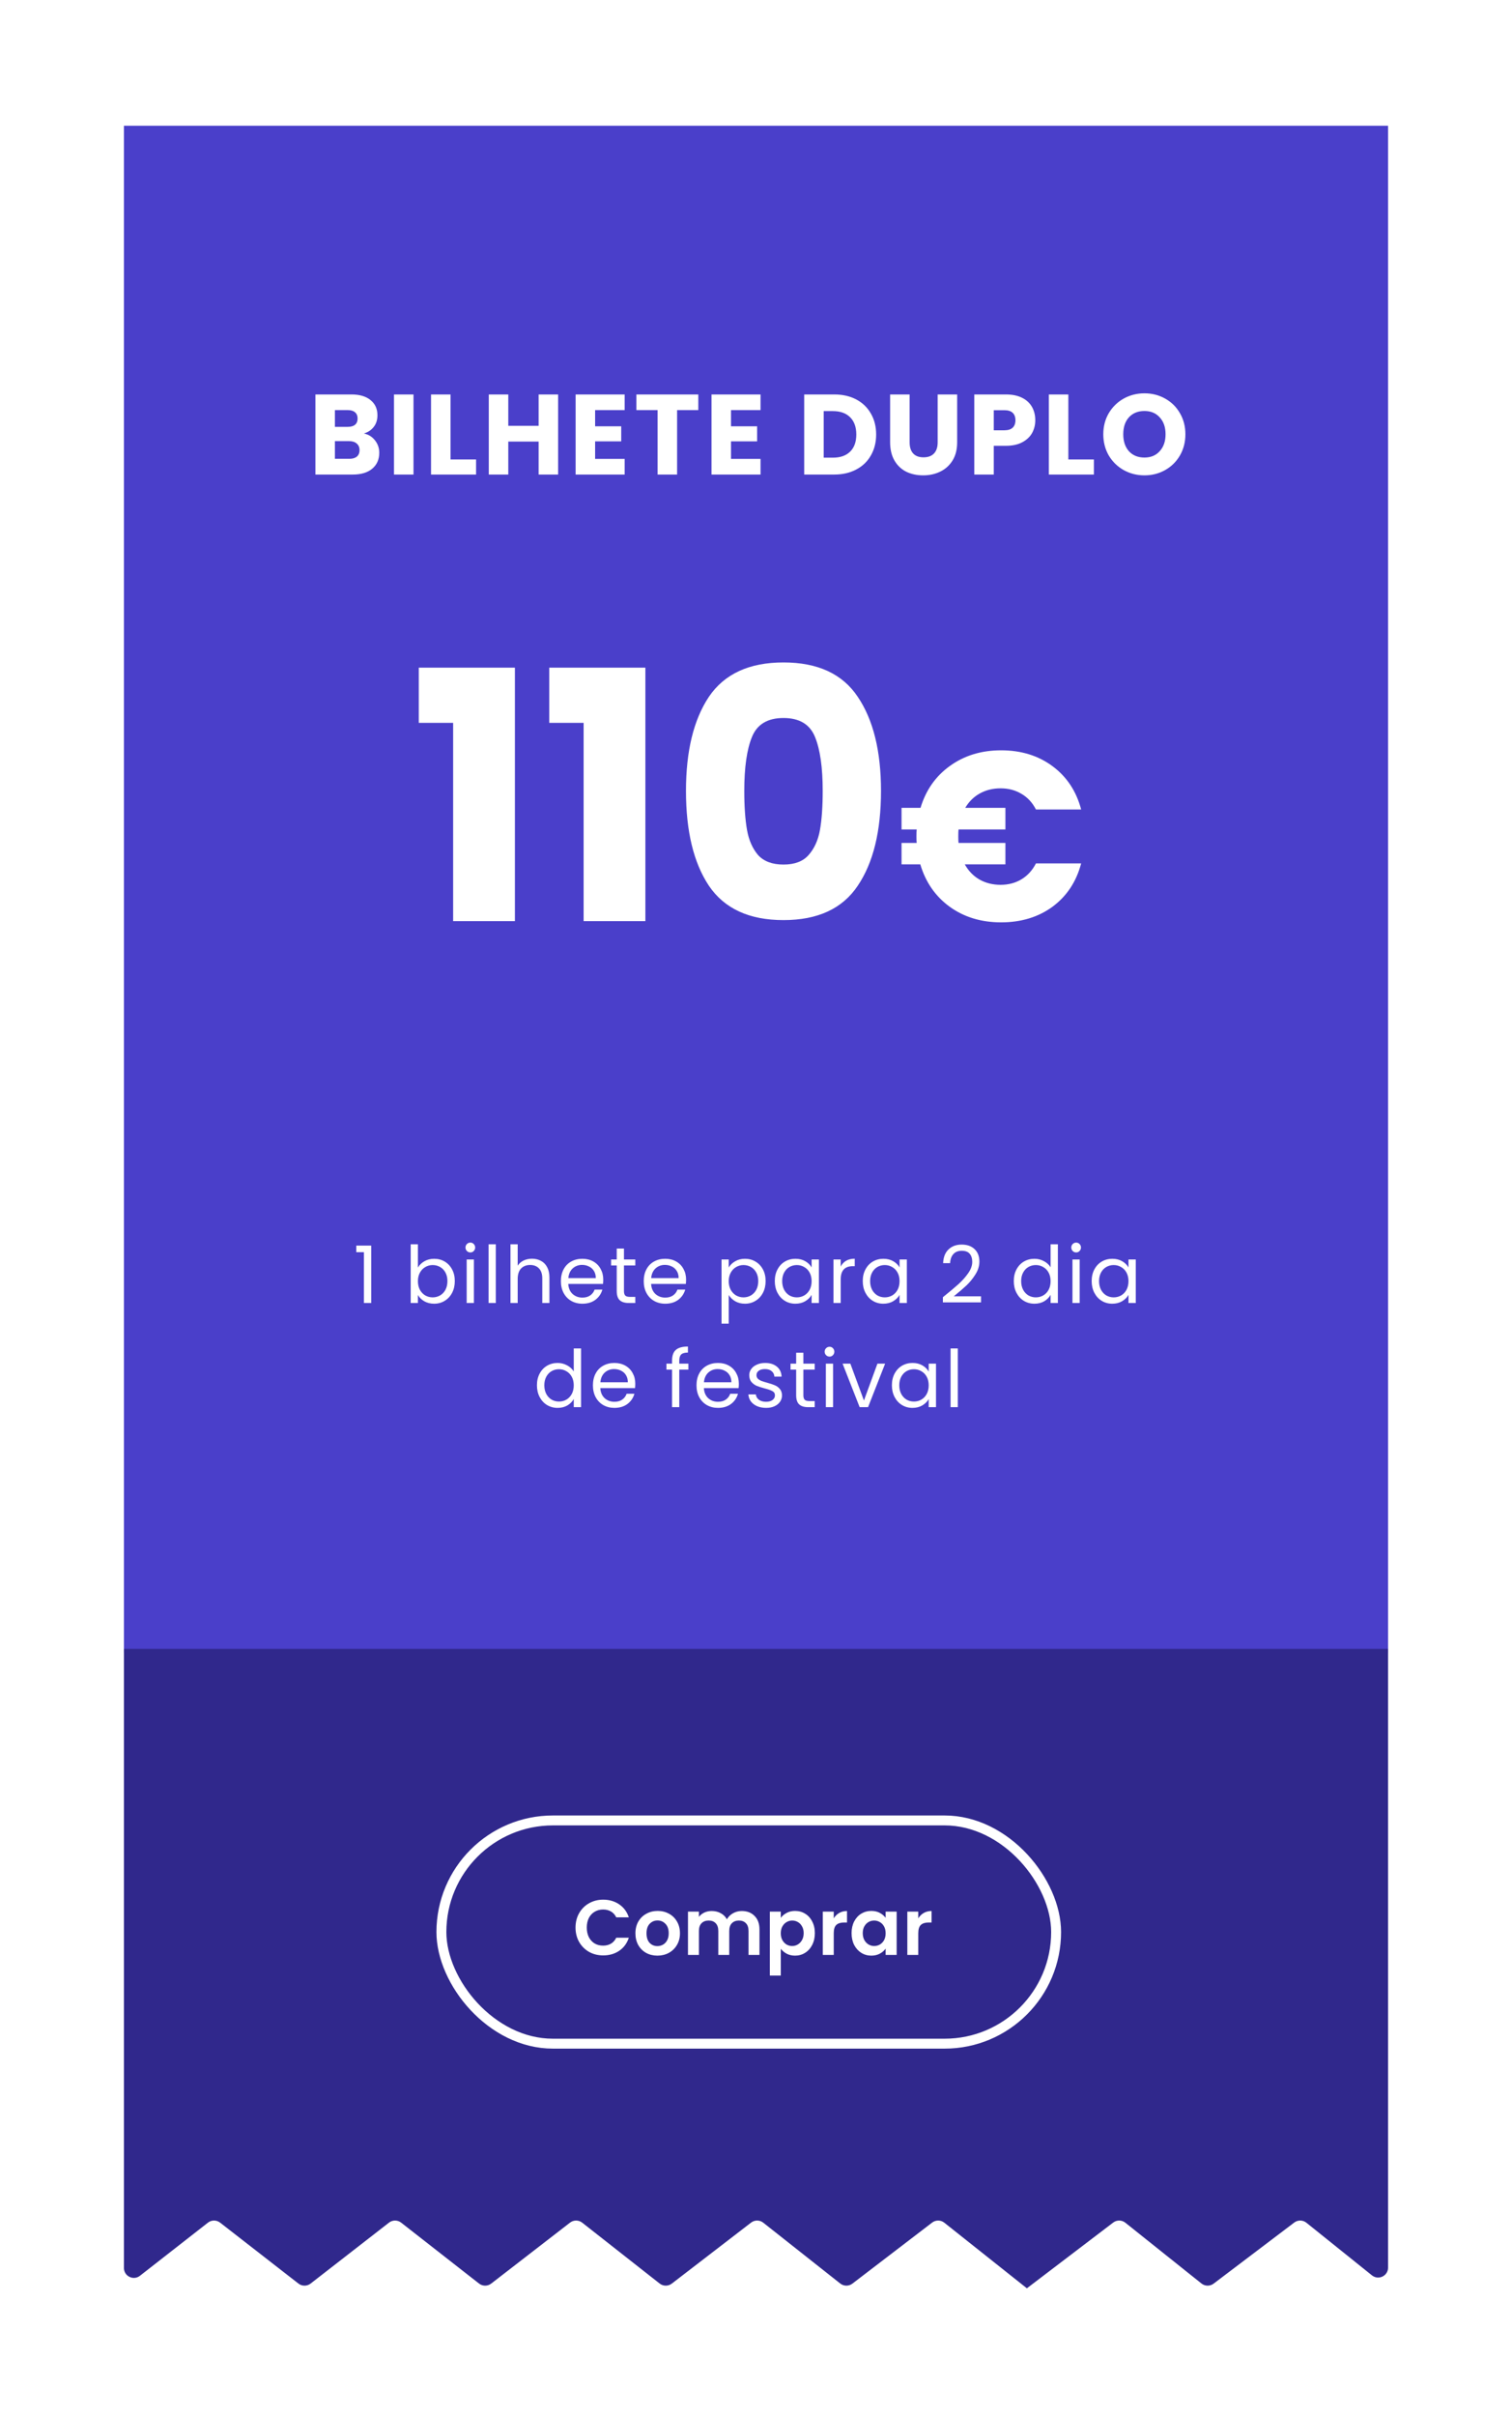 <svg width="305" height="487" viewBox="0 0 305 487" fill="none" xmlns="http://www.w3.org/2000/svg">
<g filter="url(#filter0_d_1119_3785)">
<path d="M17 16.346H272V324.159H17V16.346Z" fill="#4A3FCA"/>
<path d="M271.999 323.375H17V448.182C17 449.848 18.918 450.784 20.231 449.758L33.944 439.05C34.666 438.486 35.679 438.484 36.402 439.047L52.201 451.328C52.923 451.889 53.934 451.889 54.656 451.328L70.465 439.046C71.189 438.484 72.201 438.486 72.923 439.05L88.632 451.325C89.353 451.888 90.363 451.89 91.087 451.331L106.986 439.043C107.711 438.483 108.724 438.487 109.444 439.053L125.063 451.321C125.782 451.886 126.793 451.891 127.518 451.334L143.506 439.04C144.233 438.482 145.246 438.488 145.965 439.056L161.494 451.318C162.211 451.885 163.222 451.893 163.948 451.337L180.027 439.037C180.755 438.481 181.768 438.49 182.486 439.059L199.142 452.282L216.548 439.034C217.277 438.479 218.291 438.491 219.007 439.063L234.355 451.312C235.07 451.882 236.081 451.895 236.81 451.343L253.069 439.032C253.8 438.478 254.813 438.492 255.528 439.066L268.748 449.673C270.057 450.723 272 449.791 272 448.113L271.999 323.375Z" fill="#30288C"/>
<rect x="81.039" y="357.969" width="124" height="45" rx="22.5" stroke="white" stroke-width="2"/>
<path d="M108.096 379.566C108.096 378.484 108.338 377.517 108.821 376.666C109.315 375.805 109.982 375.137 110.823 374.665C111.674 374.181 112.625 373.94 113.675 373.94C114.905 373.94 115.982 374.255 116.906 374.885C117.831 375.516 118.477 376.388 118.845 377.501H116.307C116.055 376.976 115.698 376.582 115.236 376.319C114.784 376.057 114.258 375.925 113.66 375.925C113.019 375.925 112.446 376.078 111.942 376.383C111.448 376.677 111.059 377.097 110.776 377.643C110.502 378.19 110.366 378.831 110.366 379.566C110.366 380.291 110.502 380.932 110.776 381.489C111.059 382.035 111.448 382.461 111.942 382.765C112.446 383.059 113.019 383.207 113.66 383.207C114.258 383.207 114.784 383.075 115.236 382.813C115.698 382.539 116.055 382.14 116.307 381.615H118.845C118.477 382.739 117.831 383.616 116.906 384.247C115.992 384.867 114.915 385.177 113.675 385.177C112.625 385.177 111.674 384.94 110.823 384.467C109.982 383.984 109.315 383.317 108.821 382.466C108.338 381.615 108.096 380.648 108.096 379.566ZM124.606 385.224C123.766 385.224 123.009 385.04 122.337 384.672C121.664 384.294 121.134 383.763 120.745 383.081C120.367 382.398 120.178 381.61 120.178 380.717C120.178 379.823 120.372 379.035 120.761 378.353C121.16 377.67 121.701 377.144 122.384 376.777C123.067 376.398 123.829 376.209 124.669 376.209C125.51 376.209 126.271 376.398 126.954 376.777C127.637 377.144 128.173 377.67 128.562 378.353C128.961 379.035 129.161 379.823 129.161 380.717C129.161 381.61 128.956 382.398 128.546 383.081C128.147 383.763 127.601 384.294 126.907 384.672C126.224 385.04 125.457 385.224 124.606 385.224ZM124.606 383.301C125.005 383.301 125.378 383.207 125.725 383.017C126.082 382.818 126.366 382.524 126.576 382.135C126.786 381.746 126.891 381.273 126.891 380.717C126.891 379.886 126.671 379.251 126.229 378.81C125.799 378.358 125.268 378.132 124.638 378.132C124.007 378.132 123.477 378.358 123.046 378.81C122.626 379.251 122.416 379.886 122.416 380.717C122.416 381.547 122.62 382.187 123.03 382.639C123.45 383.081 123.976 383.301 124.606 383.301ZM141.622 376.225C142.694 376.225 143.555 376.556 144.207 377.218C144.869 377.869 145.2 378.783 145.2 379.96V385.082H142.993V380.259C142.993 379.577 142.82 379.056 142.473 378.699C142.126 378.331 141.654 378.148 141.055 378.148C140.456 378.148 139.978 378.331 139.621 378.699C139.274 379.056 139.101 379.577 139.101 380.259V385.082H136.894V380.259C136.894 379.577 136.721 379.056 136.374 378.699C136.027 378.331 135.555 378.148 134.956 378.148C134.346 378.148 133.863 378.331 133.506 378.699C133.159 379.056 132.986 379.577 132.986 380.259V385.082H130.779V376.351H132.986V377.407C133.269 377.039 133.632 376.75 134.073 376.54C134.525 376.33 135.019 376.225 135.555 376.225C136.237 376.225 136.847 376.372 137.383 376.666C137.919 376.95 138.334 377.36 138.628 377.895C138.911 377.391 139.321 376.987 139.857 376.682C140.403 376.377 140.992 376.225 141.622 376.225ZM149.5 377.612C149.783 377.213 150.172 376.882 150.666 376.619C151.17 376.346 151.743 376.209 152.384 376.209C153.13 376.209 153.802 376.393 154.401 376.761C155.011 377.128 155.489 377.654 155.835 378.337C156.193 379.009 156.371 379.792 156.371 380.685C156.371 381.578 156.193 382.371 155.835 383.065C155.489 383.748 155.011 384.278 154.401 384.657C153.802 385.035 153.13 385.224 152.384 385.224C151.743 385.224 151.176 385.093 150.682 384.83C150.199 384.567 149.805 384.236 149.5 383.837V389.243H147.293V376.351H149.5V377.612ZM154.117 380.685C154.117 380.16 154.007 379.708 153.787 379.33C153.576 378.941 153.293 378.647 152.935 378.447C152.589 378.247 152.211 378.148 151.801 378.148C151.402 378.148 151.023 378.253 150.666 378.463C150.319 378.662 150.036 378.957 149.815 379.345C149.605 379.734 149.5 380.191 149.5 380.717C149.5 381.242 149.605 381.699 149.815 382.088C150.036 382.476 150.319 382.776 150.666 382.986C151.023 383.186 151.402 383.285 151.801 383.285C152.211 383.285 152.589 383.18 152.935 382.97C153.293 382.76 153.576 382.461 153.787 382.072C154.007 381.683 154.117 381.221 154.117 380.685ZM160.181 377.706C160.465 377.244 160.832 376.882 161.284 376.619C161.746 376.356 162.272 376.225 162.86 376.225V378.542H162.277C161.584 378.542 161.058 378.704 160.701 379.03C160.354 379.356 160.181 379.923 160.181 380.732V385.082H157.975V376.351H160.181V377.706ZM163.779 380.685C163.779 379.802 163.952 379.02 164.299 378.337C164.656 377.654 165.134 377.128 165.733 376.761C166.342 376.393 167.02 376.209 167.766 376.209C168.418 376.209 168.985 376.34 169.468 376.603C169.962 376.866 170.356 377.197 170.65 377.596V376.351H172.872V385.082H170.65V383.805C170.367 384.215 169.973 384.557 169.468 384.83C168.974 385.093 168.402 385.224 167.75 385.224C167.015 385.224 166.342 385.035 165.733 384.657C165.134 384.278 164.656 383.748 164.299 383.065C163.952 382.371 163.779 381.578 163.779 380.685ZM170.65 380.717C170.65 380.181 170.545 379.724 170.335 379.345C170.125 378.957 169.841 378.662 169.484 378.463C169.127 378.253 168.743 378.148 168.334 378.148C167.924 378.148 167.546 378.247 167.199 378.447C166.852 378.647 166.568 378.941 166.348 379.33C166.138 379.708 166.033 380.16 166.033 380.685C166.033 381.21 166.138 381.673 166.348 382.072C166.568 382.461 166.852 382.76 167.199 382.97C167.556 383.18 167.934 383.285 168.334 383.285C168.743 383.285 169.127 383.186 169.484 382.986C169.841 382.776 170.125 382.482 170.335 382.103C170.545 381.715 170.65 381.252 170.65 380.717ZM177.234 377.706C177.517 377.244 177.885 376.882 178.337 376.619C178.799 376.356 179.325 376.225 179.913 376.225V378.542H179.33C178.636 378.542 178.111 378.704 177.754 379.03C177.407 379.356 177.234 379.923 177.234 380.732V385.082H175.027V376.351H177.234V377.706Z" fill="white"/>
<path d="M65.4 78.382C66.335 78.581 67.087 79.049 67.654 79.785C68.221 80.506 68.505 81.334 68.505 82.269C68.505 83.618 68.03 84.692 67.079 85.489C66.144 86.271 64.833 86.662 63.146 86.662H55.625V70.516H62.893C64.534 70.516 65.814 70.892 66.734 71.643C67.669 72.394 68.137 73.414 68.137 74.702C68.137 75.653 67.884 76.442 67.378 77.071C66.887 77.7 66.228 78.137 65.4 78.382ZM59.558 77.048H62.134C62.778 77.048 63.269 76.91 63.606 76.634C63.959 76.343 64.135 75.921 64.135 75.369C64.135 74.817 63.959 74.395 63.606 74.104C63.269 73.813 62.778 73.667 62.134 73.667H59.558V77.048ZM62.456 83.488C63.115 83.488 63.621 83.342 63.974 83.051C64.342 82.744 64.526 82.307 64.526 81.74C64.526 81.173 64.334 80.728 63.951 80.406C63.583 80.084 63.069 79.923 62.41 79.923H59.558V83.488H62.456ZM75.409 70.516V86.662H71.476V70.516H75.409ZM82.882 83.626H88.034V86.662H78.949V70.516H82.882V83.626ZM104.584 70.516V86.662H100.651V80.015H94.533V86.662H90.6V70.516H94.533V76.841H100.651V70.516H104.584ZM112.047 73.667V76.933H117.314V79.969H112.047V83.511H118.004V86.662H108.114V70.516H118.004V73.667H112.047ZM132.862 70.516V73.667H128.584V86.662H124.651V73.667H120.373V70.516H132.862ZM139.459 73.667V76.933H144.726V79.969H139.459V83.511H145.416V86.662H135.526V70.516H145.416V73.667H139.459ZM160.272 70.516C161.974 70.516 163.461 70.853 164.734 71.528C166.007 72.203 166.988 73.153 167.678 74.38C168.383 75.591 168.736 76.994 168.736 78.589C168.736 80.168 168.383 81.571 167.678 82.798C166.988 84.025 165.999 84.975 164.711 85.65C163.438 86.325 161.959 86.662 160.272 86.662H154.223V70.516H160.272ZM160.019 83.258C161.506 83.258 162.664 82.852 163.492 82.039C164.32 81.226 164.734 80.076 164.734 78.589C164.734 77.102 164.32 75.944 163.492 75.116C162.664 74.288 161.506 73.874 160.019 73.874H158.156V83.258H160.019ZM175.488 70.516V80.176C175.488 81.142 175.726 81.886 176.201 82.407C176.676 82.928 177.374 83.189 178.294 83.189C179.214 83.189 179.919 82.928 180.41 82.407C180.901 81.886 181.146 81.142 181.146 80.176V70.516H185.079V80.153C185.079 81.594 184.772 82.813 184.159 83.81C183.546 84.807 182.718 85.558 181.675 86.064C180.648 86.57 179.498 86.823 178.225 86.823C176.952 86.823 175.81 86.578 174.798 86.087C173.801 85.581 173.012 84.83 172.429 83.833C171.846 82.821 171.555 81.594 171.555 80.153V70.516H175.488ZM200.836 75.714C200.836 76.649 200.621 77.508 200.192 78.29C199.763 79.057 199.103 79.678 198.214 80.153C197.325 80.628 196.221 80.866 194.902 80.866H192.464V86.662H188.531V70.516H194.902C196.19 70.516 197.279 70.738 198.168 71.183C199.057 71.628 199.724 72.241 200.169 73.023C200.614 73.805 200.836 74.702 200.836 75.714ZM194.603 77.738C195.354 77.738 195.914 77.562 196.282 77.209C196.65 76.856 196.834 76.358 196.834 75.714C196.834 75.07 196.65 74.572 196.282 74.219C195.914 73.866 195.354 73.69 194.603 73.69H192.464V77.738H194.603ZM207.506 83.626H212.658V86.662H203.573V70.516H207.506V83.626ZM222.86 86.823C221.342 86.823 219.947 86.47 218.674 85.765C217.417 85.06 216.413 84.078 215.661 82.821C214.925 81.548 214.557 80.122 214.557 78.543C214.557 76.964 214.925 75.545 215.661 74.288C216.413 73.031 217.417 72.049 218.674 71.344C219.947 70.639 221.342 70.286 222.86 70.286C224.378 70.286 225.766 70.639 227.023 71.344C228.296 72.049 229.293 73.031 230.013 74.288C230.749 75.545 231.117 76.964 231.117 78.543C231.117 80.122 230.749 81.548 230.013 82.821C229.277 84.078 228.281 85.06 227.023 85.765C225.766 86.47 224.378 86.823 222.86 86.823ZM222.86 83.235C224.148 83.235 225.176 82.806 225.942 81.947C226.724 81.088 227.115 79.954 227.115 78.543C227.115 77.117 226.724 75.982 225.942 75.139C225.176 74.28 224.148 73.851 222.86 73.851C221.557 73.851 220.514 74.273 219.732 75.116C218.966 75.959 218.582 77.102 218.582 78.543C218.582 79.969 218.966 81.111 219.732 81.97C220.514 82.813 221.557 83.235 222.86 83.235Z" fill="white"/>
<path d="M63.871 243.422V242.094H66.879V253.662H65.407V243.422H63.871ZM76.301 246.526C76.6 246.003 77.037 245.576 77.613 245.246C78.189 244.915 78.845 244.75 79.581 244.75C80.371 244.75 81.08 244.936 81.709 245.31C82.339 245.683 82.835 246.211 83.197 246.894C83.56 247.566 83.741 248.35 83.741 249.246C83.741 250.131 83.56 250.92 83.197 251.614C82.835 252.307 82.333 252.846 81.693 253.23C81.064 253.614 80.36 253.806 79.581 253.806C78.824 253.806 78.157 253.64 77.581 253.31C77.016 252.979 76.589 252.558 76.301 252.046V253.662H74.845V241.822H76.301V246.526ZM82.253 249.246C82.253 248.584 82.12 248.008 81.853 247.518C81.587 247.027 81.224 246.654 80.765 246.398C80.317 246.142 79.821 246.014 79.277 246.014C78.744 246.014 78.248 246.147 77.789 246.414C77.341 246.67 76.979 247.048 76.701 247.55C76.435 248.04 76.301 248.611 76.301 249.262C76.301 249.923 76.435 250.504 76.701 251.006C76.979 251.496 77.341 251.875 77.789 252.142C78.248 252.398 78.744 252.526 79.277 252.526C79.821 252.526 80.317 252.398 80.765 252.142C81.224 251.875 81.587 251.496 81.853 251.006C82.12 250.504 82.253 249.918 82.253 249.246ZM86.89 243.47C86.612 243.47 86.378 243.374 86.186 243.182C85.994 242.99 85.898 242.755 85.898 242.478C85.898 242.2 85.994 241.966 86.186 241.774C86.378 241.582 86.612 241.486 86.89 241.486C87.156 241.486 87.38 241.582 87.562 241.774C87.754 241.966 87.85 242.2 87.85 242.478C87.85 242.755 87.754 242.99 87.562 243.182C87.38 243.374 87.156 243.47 86.89 243.47ZM87.594 244.894V253.662H86.138V244.894H87.594ZM92.011 241.822V253.662H90.555V241.822H92.011ZM99.325 244.734C99.986 244.734 100.583 244.878 101.117 245.166C101.65 245.443 102.066 245.864 102.365 246.43C102.674 246.995 102.829 247.683 102.829 248.494V253.662H101.389V248.702C101.389 247.827 101.17 247.16 100.733 246.702C100.295 246.232 99.698 245.998 98.941 245.998C98.173 245.998 97.559 246.238 97.101 246.718C96.653 247.198 96.429 247.896 96.429 248.814V253.662H94.973V241.822H96.429V246.142C96.717 245.694 97.112 245.347 97.613 245.102C98.125 244.856 98.695 244.734 99.325 244.734ZM113.687 248.942C113.687 249.219 113.671 249.512 113.639 249.822H106.631C106.684 250.686 106.978 251.363 107.511 251.854C108.055 252.334 108.711 252.574 109.479 252.574C110.108 252.574 110.631 252.43 111.047 252.142C111.474 251.843 111.772 251.448 111.943 250.958H113.511C113.276 251.8 112.807 252.488 112.103 253.022C111.399 253.544 110.524 253.806 109.479 253.806C108.647 253.806 107.9 253.619 107.239 253.246C106.588 252.872 106.076 252.344 105.703 251.662C105.33 250.968 105.143 250.168 105.143 249.262C105.143 248.355 105.324 247.56 105.687 246.878C106.05 246.195 106.556 245.672 107.207 245.31C107.868 244.936 108.626 244.75 109.479 244.75C110.311 244.75 111.047 244.931 111.687 245.294C112.327 245.656 112.818 246.158 113.159 246.798C113.511 247.427 113.687 248.142 113.687 248.942ZM112.183 248.638C112.183 248.083 112.06 247.608 111.815 247.214C111.57 246.808 111.234 246.504 110.807 246.302C110.391 246.088 109.927 245.982 109.415 245.982C108.679 245.982 108.05 246.216 107.527 246.686C107.015 247.155 106.722 247.806 106.647 248.638H112.183ZM117.865 246.094V251.262C117.865 251.688 117.956 251.992 118.137 252.174C118.318 252.344 118.633 252.43 119.081 252.43H120.153V253.662H118.841C118.03 253.662 117.422 253.475 117.017 253.102C116.612 252.728 116.409 252.115 116.409 251.262V246.094H115.273V244.894H116.409V242.686H117.865V244.894H120.153V246.094H117.865ZM130.397 248.942C130.397 249.219 130.381 249.512 130.349 249.822H123.341C123.394 250.686 123.688 251.363 124.221 251.854C124.765 252.334 125.421 252.574 126.189 252.574C126.818 252.574 127.341 252.43 127.757 252.142C128.184 251.843 128.482 251.448 128.653 250.958H130.221C129.986 251.8 129.517 252.488 128.813 253.022C128.109 253.544 127.234 253.806 126.189 253.806C125.357 253.806 124.61 253.619 123.949 253.246C123.298 252.872 122.786 252.344 122.413 251.662C122.04 250.968 121.853 250.168 121.853 249.262C121.853 248.355 122.034 247.56 122.397 246.878C122.76 246.195 123.266 245.672 123.917 245.31C124.578 244.936 125.336 244.75 126.189 244.75C127.021 244.75 127.757 244.931 128.397 245.294C129.037 245.656 129.528 246.158 129.869 246.798C130.221 247.427 130.397 248.142 130.397 248.942ZM128.893 248.638C128.893 248.083 128.77 247.608 128.525 247.214C128.28 246.808 127.944 246.504 127.517 246.302C127.101 246.088 126.637 245.982 126.125 245.982C125.389 245.982 124.76 246.216 124.237 246.686C123.725 247.155 123.432 247.806 123.357 248.638H128.893ZM139.001 246.51C139.289 246.008 139.715 245.592 140.281 245.262C140.857 244.92 141.523 244.75 142.281 244.75C143.059 244.75 143.763 244.936 144.393 245.31C145.033 245.683 145.534 246.211 145.897 246.894C146.259 247.566 146.441 248.35 146.441 249.246C146.441 250.131 146.259 250.92 145.897 251.614C145.534 252.307 145.033 252.846 144.393 253.23C143.763 253.614 143.059 253.806 142.281 253.806C141.534 253.806 140.873 253.64 140.297 253.31C139.731 252.968 139.299 252.547 139.001 252.046V257.822H137.545V244.894H139.001V246.51ZM144.953 249.246C144.953 248.584 144.819 248.008 144.553 247.518C144.286 247.027 143.923 246.654 143.465 246.398C143.017 246.142 142.521 246.014 141.977 246.014C141.443 246.014 140.947 246.147 140.489 246.414C140.041 246.67 139.678 247.048 139.401 247.55C139.134 248.04 139.001 248.611 139.001 249.262C139.001 249.923 139.134 250.504 139.401 251.006C139.678 251.496 140.041 251.875 140.489 252.142C140.947 252.398 141.443 252.526 141.977 252.526C142.521 252.526 143.017 252.398 143.465 252.142C143.923 251.875 144.286 251.496 144.553 251.006C144.819 250.504 144.953 249.918 144.953 249.246ZM148.293 249.246C148.293 248.35 148.474 247.566 148.837 246.894C149.2 246.211 149.696 245.683 150.325 245.31C150.965 244.936 151.674 244.75 152.453 244.75C153.221 244.75 153.888 244.915 154.453 245.246C155.018 245.576 155.44 245.992 155.717 246.494V244.894H157.189V253.662H155.717V252.03C155.429 252.542 154.997 252.968 154.421 253.31C153.856 253.64 153.194 253.806 152.437 253.806C151.658 253.806 150.954 253.614 150.325 253.23C149.696 252.846 149.2 252.307 148.837 251.614C148.474 250.92 148.293 250.131 148.293 249.246ZM155.717 249.262C155.717 248.6 155.584 248.024 155.317 247.534C155.05 247.043 154.688 246.67 154.229 246.414C153.781 246.147 153.285 246.014 152.741 246.014C152.197 246.014 151.701 246.142 151.253 246.398C150.805 246.654 150.448 247.027 150.181 247.518C149.914 248.008 149.781 248.584 149.781 249.246C149.781 249.918 149.914 250.504 150.181 251.006C150.448 251.496 150.805 251.875 151.253 252.142C151.701 252.398 152.197 252.526 152.741 252.526C153.285 252.526 153.781 252.398 154.229 252.142C154.688 251.875 155.05 251.496 155.317 251.006C155.584 250.504 155.717 249.923 155.717 249.262ZM161.586 246.318C161.842 245.816 162.204 245.427 162.674 245.15C163.154 244.872 163.735 244.734 164.418 244.734V246.238H164.034C162.402 246.238 161.586 247.123 161.586 248.894V253.662H160.13V244.894H161.586V246.318ZM166.034 249.246C166.034 248.35 166.216 247.566 166.578 246.894C166.941 246.211 167.437 245.683 168.066 245.31C168.706 244.936 169.416 244.75 170.194 244.75C170.962 244.75 171.629 244.915 172.194 245.246C172.76 245.576 173.181 245.992 173.458 246.494V244.894H174.93V253.662H173.458V252.03C173.17 252.542 172.738 252.968 172.162 253.31C171.597 253.64 170.936 253.806 170.178 253.806C169.4 253.806 168.696 253.614 168.066 253.23C167.437 252.846 166.941 252.307 166.578 251.614C166.216 250.92 166.034 250.131 166.034 249.246ZM173.458 249.262C173.458 248.6 173.325 248.024 173.058 247.534C172.792 247.043 172.429 246.67 171.97 246.414C171.522 246.147 171.026 246.014 170.482 246.014C169.938 246.014 169.442 246.142 168.994 246.398C168.546 246.654 168.189 247.027 167.922 247.518C167.656 248.008 167.522 248.584 167.522 249.246C167.522 249.918 167.656 250.504 167.922 251.006C168.189 251.496 168.546 251.875 168.994 252.142C169.442 252.398 169.938 252.526 170.482 252.526C171.026 252.526 171.522 252.398 171.97 252.142C172.429 251.875 172.792 251.496 173.058 251.006C173.325 250.504 173.458 249.923 173.458 249.262ZM182.201 252.494C183.555 251.406 184.617 250.515 185.385 249.822C186.153 249.118 186.798 248.387 187.321 247.63C187.854 246.862 188.121 246.11 188.121 245.374C188.121 244.68 187.95 244.136 187.609 243.742C187.278 243.336 186.739 243.134 185.993 243.134C185.267 243.134 184.702 243.363 184.297 243.822C183.902 244.27 183.689 244.872 183.657 245.63H182.249C182.291 244.435 182.654 243.512 183.337 242.862C184.019 242.211 184.899 241.886 185.977 241.886C187.075 241.886 187.945 242.19 188.585 242.798C189.235 243.406 189.561 244.243 189.561 245.31C189.561 246.195 189.294 247.059 188.761 247.902C188.238 248.734 187.641 249.47 186.969 250.11C186.297 250.739 185.438 251.475 184.393 252.318H189.897V253.534H182.201V252.494ZM196.501 249.246C196.501 248.35 196.683 247.566 197.045 246.894C197.408 246.211 197.904 245.683 198.533 245.31C199.173 244.936 199.888 244.75 200.677 244.75C201.36 244.75 201.995 244.91 202.581 245.23C203.168 245.539 203.616 245.95 203.925 246.462V241.822H205.397V253.662H203.925V252.014C203.637 252.536 203.211 252.968 202.645 253.31C202.08 253.64 201.419 253.806 200.661 253.806C199.883 253.806 199.173 253.614 198.533 253.23C197.904 252.846 197.408 252.307 197.045 251.614C196.683 250.92 196.501 250.131 196.501 249.246ZM203.925 249.262C203.925 248.6 203.792 248.024 203.525 247.534C203.259 247.043 202.896 246.67 202.437 246.414C201.989 246.147 201.493 246.014 200.949 246.014C200.405 246.014 199.909 246.142 199.461 246.398C199.013 246.654 198.656 247.027 198.389 247.518C198.123 248.008 197.989 248.584 197.989 249.246C197.989 249.918 198.123 250.504 198.389 251.006C198.656 251.496 199.013 251.875 199.461 252.142C199.909 252.398 200.405 252.526 200.949 252.526C201.493 252.526 201.989 252.398 202.437 252.142C202.896 251.875 203.259 251.496 203.525 251.006C203.792 250.504 203.925 249.923 203.925 249.262ZM209.09 243.47C208.812 243.47 208.578 243.374 208.386 243.182C208.194 242.99 208.098 242.755 208.098 242.478C208.098 242.2 208.194 241.966 208.386 241.774C208.578 241.582 208.812 241.486 209.09 241.486C209.356 241.486 209.58 241.582 209.762 241.774C209.954 241.966 210.05 242.2 210.05 242.478C210.05 242.755 209.954 242.99 209.762 243.182C209.58 243.374 209.356 243.47 209.09 243.47ZM209.794 244.894V253.662H208.338V244.894H209.794ZM212.211 249.246C212.211 248.35 212.393 247.566 212.755 246.894C213.118 246.211 213.614 245.683 214.243 245.31C214.883 244.936 215.593 244.75 216.371 244.75C217.139 244.75 217.806 244.915 218.371 245.246C218.937 245.576 219.358 245.992 219.635 246.494V244.894H221.107V253.662H219.635V252.03C219.347 252.542 218.915 252.968 218.339 253.31C217.774 253.64 217.113 253.806 216.355 253.806C215.577 253.806 214.873 253.614 214.243 253.23C213.614 252.846 213.118 252.307 212.755 251.614C212.393 250.92 212.211 250.131 212.211 249.246ZM219.635 249.262C219.635 248.6 219.502 248.024 219.235 247.534C218.969 247.043 218.606 246.67 218.147 246.414C217.699 246.147 217.203 246.014 216.659 246.014C216.115 246.014 215.619 246.142 215.171 246.398C214.723 246.654 214.366 247.027 214.099 247.518C213.833 248.008 213.699 248.584 213.699 249.246C213.699 249.918 213.833 250.504 214.099 251.006C214.366 251.496 214.723 251.875 215.171 252.142C215.619 252.398 216.115 252.526 216.659 252.526C217.203 252.526 217.699 252.398 218.147 252.142C218.606 251.875 218.969 251.496 219.235 251.006C219.502 250.504 219.635 249.923 219.635 249.262ZM100.312 270.246C100.312 269.35 100.493 268.566 100.856 267.894C101.218 267.211 101.714 266.683 102.344 266.31C102.984 265.936 103.698 265.75 104.488 265.75C105.17 265.75 105.805 265.91 106.392 266.23C106.978 266.539 107.426 266.95 107.736 267.462V262.822H109.208V274.662H107.736V273.014C107.448 273.536 107.021 273.968 106.456 274.31C105.89 274.64 105.229 274.806 104.472 274.806C103.693 274.806 102.984 274.614 102.344 274.23C101.714 273.846 101.218 273.307 100.856 272.614C100.493 271.92 100.312 271.131 100.312 270.246ZM107.736 270.262C107.736 269.6 107.602 269.024 107.336 268.534C107.069 268.043 106.706 267.67 106.248 267.414C105.8 267.147 105.304 267.014 104.76 267.014C104.216 267.014 103.72 267.142 103.272 267.398C102.824 267.654 102.466 268.027 102.2 268.518C101.933 269.008 101.8 269.584 101.8 270.246C101.8 270.918 101.933 271.504 102.2 272.006C102.466 272.496 102.824 272.875 103.272 273.142C103.72 273.398 104.216 273.526 104.76 273.526C105.304 273.526 105.8 273.398 106.248 273.142C106.706 272.875 107.069 272.496 107.336 272.006C107.602 271.504 107.736 270.923 107.736 270.262ZM120.148 269.942C120.148 270.219 120.132 270.512 120.1 270.822H113.092C113.145 271.686 113.439 272.363 113.972 272.854C114.516 273.334 115.172 273.574 115.94 273.574C116.569 273.574 117.092 273.43 117.508 273.142C117.935 272.843 118.233 272.448 118.404 271.958H119.972C119.737 272.8 119.268 273.488 118.564 274.022C117.86 274.544 116.985 274.806 115.94 274.806C115.108 274.806 114.361 274.619 113.7 274.246C113.049 273.872 112.537 273.344 112.164 272.662C111.791 271.968 111.604 271.168 111.604 270.262C111.604 269.355 111.785 268.56 112.148 267.878C112.511 267.195 113.017 266.672 113.668 266.31C114.329 265.936 115.087 265.75 115.94 265.75C116.772 265.75 117.508 265.931 118.148 266.294C118.788 266.656 119.279 267.158 119.62 267.798C119.972 268.427 120.148 269.142 120.148 269.942ZM118.644 269.638C118.644 269.083 118.521 268.608 118.276 268.214C118.031 267.808 117.695 267.504 117.268 267.302C116.852 267.088 116.388 266.982 115.876 266.982C115.14 266.982 114.511 267.216 113.988 267.686C113.476 268.155 113.183 268.806 113.108 269.638H118.644ZM130.864 267.094H129.024V274.662H127.568V267.094H126.432V265.894H127.568V265.27C127.568 264.288 127.818 263.574 128.32 263.126C128.832 262.667 129.648 262.438 130.768 262.438V263.654C130.128 263.654 129.674 263.782 129.408 264.038C129.152 264.283 129.024 264.694 129.024 265.27V265.894H130.864V267.094ZM141.041 269.942C141.041 270.219 141.025 270.512 140.993 270.822H133.985C134.039 271.686 134.332 272.363 134.865 272.854C135.409 273.334 136.065 273.574 136.833 273.574C137.463 273.574 137.985 273.43 138.401 273.142C138.828 272.843 139.127 272.448 139.297 271.958H140.865C140.631 272.8 140.161 273.488 139.457 274.022C138.753 274.544 137.879 274.806 136.833 274.806C136.001 274.806 135.255 274.619 134.593 274.246C133.943 273.872 133.431 273.344 133.057 272.662C132.684 271.968 132.497 271.168 132.497 270.262C132.497 269.355 132.679 268.56 133.041 267.878C133.404 267.195 133.911 266.672 134.561 266.31C135.223 265.936 135.98 265.75 136.833 265.75C137.665 265.75 138.401 265.931 139.041 266.294C139.681 266.656 140.172 267.158 140.513 267.798C140.865 268.427 141.041 269.142 141.041 269.942ZM139.537 269.638C139.537 269.083 139.415 268.608 139.169 268.214C138.924 267.808 138.588 267.504 138.161 267.302C137.745 267.088 137.281 266.982 136.769 266.982C136.033 266.982 135.404 267.216 134.881 267.686C134.369 268.155 134.076 268.806 134.001 269.638H139.537ZM146.547 274.806C145.875 274.806 145.272 274.694 144.739 274.47C144.206 274.235 143.784 273.915 143.475 273.51C143.166 273.094 142.995 272.619 142.963 272.086H144.467C144.51 272.523 144.712 272.88 145.075 273.158C145.448 273.435 145.934 273.574 146.531 273.574C147.086 273.574 147.523 273.451 147.843 273.206C148.163 272.96 148.323 272.651 148.323 272.278C148.323 271.894 148.152 271.611 147.811 271.43C147.47 271.238 146.942 271.051 146.227 270.87C145.576 270.699 145.043 270.528 144.627 270.358C144.222 270.176 143.87 269.915 143.571 269.574C143.283 269.222 143.139 268.763 143.139 268.198C143.139 267.75 143.272 267.339 143.539 266.966C143.806 266.592 144.184 266.299 144.675 266.086C145.166 265.862 145.726 265.75 146.355 265.75C147.326 265.75 148.11 265.995 148.707 266.486C149.304 266.976 149.624 267.648 149.667 268.502H148.211C148.179 268.043 147.992 267.675 147.651 267.398C147.32 267.12 146.872 266.982 146.307 266.982C145.784 266.982 145.368 267.094 145.059 267.318C144.75 267.542 144.595 267.835 144.595 268.198C144.595 268.486 144.686 268.726 144.867 268.918C145.059 269.099 145.294 269.248 145.571 269.366C145.859 269.472 146.254 269.595 146.755 269.734C147.384 269.904 147.896 270.075 148.291 270.246C148.686 270.406 149.022 270.651 149.299 270.982C149.587 271.312 149.736 271.744 149.747 272.278C149.747 272.758 149.614 273.19 149.347 273.574C149.08 273.958 148.702 274.262 148.211 274.486C147.731 274.699 147.176 274.806 146.547 274.806ZM154.058 267.094V272.262C154.058 272.688 154.149 272.992 154.33 273.174C154.512 273.344 154.826 273.43 155.274 273.43H156.346V274.662H155.034C154.224 274.662 153.616 274.475 153.21 274.102C152.805 273.728 152.602 273.115 152.602 272.262V267.094H151.466V265.894H152.602V263.686H154.058V265.894H156.346V267.094H154.058ZM159.343 264.47C159.065 264.47 158.831 264.374 158.639 264.182C158.447 263.99 158.351 263.755 158.351 263.478C158.351 263.2 158.447 262.966 158.639 262.774C158.831 262.582 159.065 262.486 159.343 262.486C159.609 262.486 159.833 262.582 160.015 262.774C160.207 262.966 160.303 263.2 160.303 263.478C160.303 263.755 160.207 263.99 160.015 264.182C159.833 264.374 159.609 264.47 159.343 264.47ZM160.047 265.894V274.662H158.591V265.894H160.047ZM166.272 273.318L168.992 265.894H170.544L167.104 274.662H165.408L161.968 265.894H163.536L166.272 273.318ZM171.913 270.246C171.913 269.35 172.094 268.566 172.457 267.894C172.82 267.211 173.316 266.683 173.945 266.31C174.585 265.936 175.294 265.75 176.073 265.75C176.841 265.75 177.508 265.915 178.073 266.246C178.638 266.576 179.06 266.992 179.337 267.494V265.894H180.809V274.662H179.337V273.03C179.049 273.542 178.617 273.968 178.041 274.31C177.476 274.64 176.814 274.806 176.057 274.806C175.278 274.806 174.574 274.614 173.945 274.23C173.316 273.846 172.82 273.307 172.457 272.614C172.094 271.92 171.913 271.131 171.913 270.246ZM179.337 270.262C179.337 269.6 179.204 269.024 178.937 268.534C178.67 268.043 178.308 267.67 177.849 267.414C177.401 267.147 176.905 267.014 176.361 267.014C175.817 267.014 175.321 267.142 174.873 267.398C174.425 267.654 174.068 268.027 173.801 268.518C173.534 269.008 173.401 269.584 173.401 270.246C173.401 270.918 173.534 271.504 173.801 272.006C174.068 272.496 174.425 272.875 174.873 273.142C175.321 273.398 175.817 273.526 176.361 273.526C176.905 273.526 177.401 273.398 177.849 273.142C178.308 272.875 178.67 272.496 178.937 272.006C179.204 271.504 179.337 270.923 179.337 270.262ZM185.205 262.822V274.662H183.749V262.822H185.205Z" fill="white"/>
<path d="M76.478 136.717V125.587H95.868V176.688H83.408V136.717H76.478ZM102.797 136.717V125.587H122.187V176.688H109.727V136.717H102.797ZM130.375 150.437C130.375 142.411 131.915 136.087 134.995 131.467C138.122 126.847 143.138 124.537 150.045 124.537C156.952 124.537 161.945 126.847 165.025 131.467C168.152 136.087 169.715 142.411 169.715 150.437C169.715 158.557 168.152 164.927 165.025 169.547C161.945 174.167 156.952 176.477 150.045 176.477C143.138 176.477 138.122 174.167 134.995 169.547C131.915 164.927 130.375 158.557 130.375 150.437ZM157.955 150.437C157.955 145.724 157.442 142.107 156.415 139.587C155.388 137.021 153.265 135.737 150.045 135.737C146.825 135.737 144.702 137.021 143.675 139.587C142.648 142.107 142.135 145.724 142.135 150.437C142.135 153.611 142.322 156.247 142.695 158.347C143.068 160.401 143.815 162.081 144.935 163.387C146.102 164.647 147.805 165.277 150.045 165.277C152.285 165.277 153.965 164.647 155.085 163.387C156.252 162.081 157.022 160.401 157.395 158.347C157.768 156.247 157.955 153.611 157.955 150.437ZM193.841 169.364C195.425 169.364 196.832 168.992 198.061 168.248C199.289 167.505 200.259 166.438 200.971 165.047H210.089C209.119 168.733 207.195 171.643 204.317 173.777C201.439 175.879 197.98 176.93 193.938 176.93C189.929 176.93 186.469 175.879 183.559 173.777C180.681 171.676 178.709 168.83 177.642 165.241H173.859V160.925H176.915C176.882 160.634 176.866 160.197 176.866 159.615C176.866 159.001 176.882 158.532 176.915 158.209H173.859V153.844H177.691C178.758 150.287 180.73 147.474 183.608 145.405C186.518 143.303 189.961 142.252 193.938 142.252C197.98 142.252 201.439 143.319 204.317 145.453C207.195 147.587 209.119 150.497 210.089 154.183H200.971C200.259 152.793 199.289 151.742 198.061 151.031C196.832 150.287 195.425 149.915 193.841 149.915C192.289 149.915 190.899 150.255 189.67 150.934C188.441 151.613 187.455 152.583 186.712 153.844H194.811V158.209H185.354C185.321 158.5 185.305 158.969 185.305 159.615C185.305 160.197 185.321 160.634 185.354 160.925H194.811V165.241H186.615C187.358 166.567 188.344 167.586 189.573 168.297C190.834 169.008 192.257 169.364 193.841 169.364Z" fill="white"/>
</g>
<defs>
<filter id="filter0_d_1119_3785" x="0" y="0.346" width="305" height="485.936" filterUnits="userSpaceOnUse" color-interpolation-filters="sRGB">
<feFlood flood-opacity="0" result="BackgroundImageFix"/>
<feColorMatrix in="SourceAlpha" type="matrix" values="0 0 0 0 0 0 0 0 0 0 0 0 0 0 0 0 0 0 127 0" result="hardAlpha"/>
<feOffset dx="8" dy="9"/>
<feGaussianBlur stdDeviation="12.5"/>
<feComposite in2="hardAlpha" operator="out"/>
<feColorMatrix type="matrix" values="0 0 0 0 0 0 0 0 0 0 0 0 0 0 0 0 0 0 0.19 0"/>
<feBlend mode="normal" in2="BackgroundImageFix" result="effect1_dropShadow_1119_3785"/>
<feBlend mode="normal" in="SourceGraphic" in2="effect1_dropShadow_1119_3785" result="shape"/>
</filter>
</defs>
</svg>
